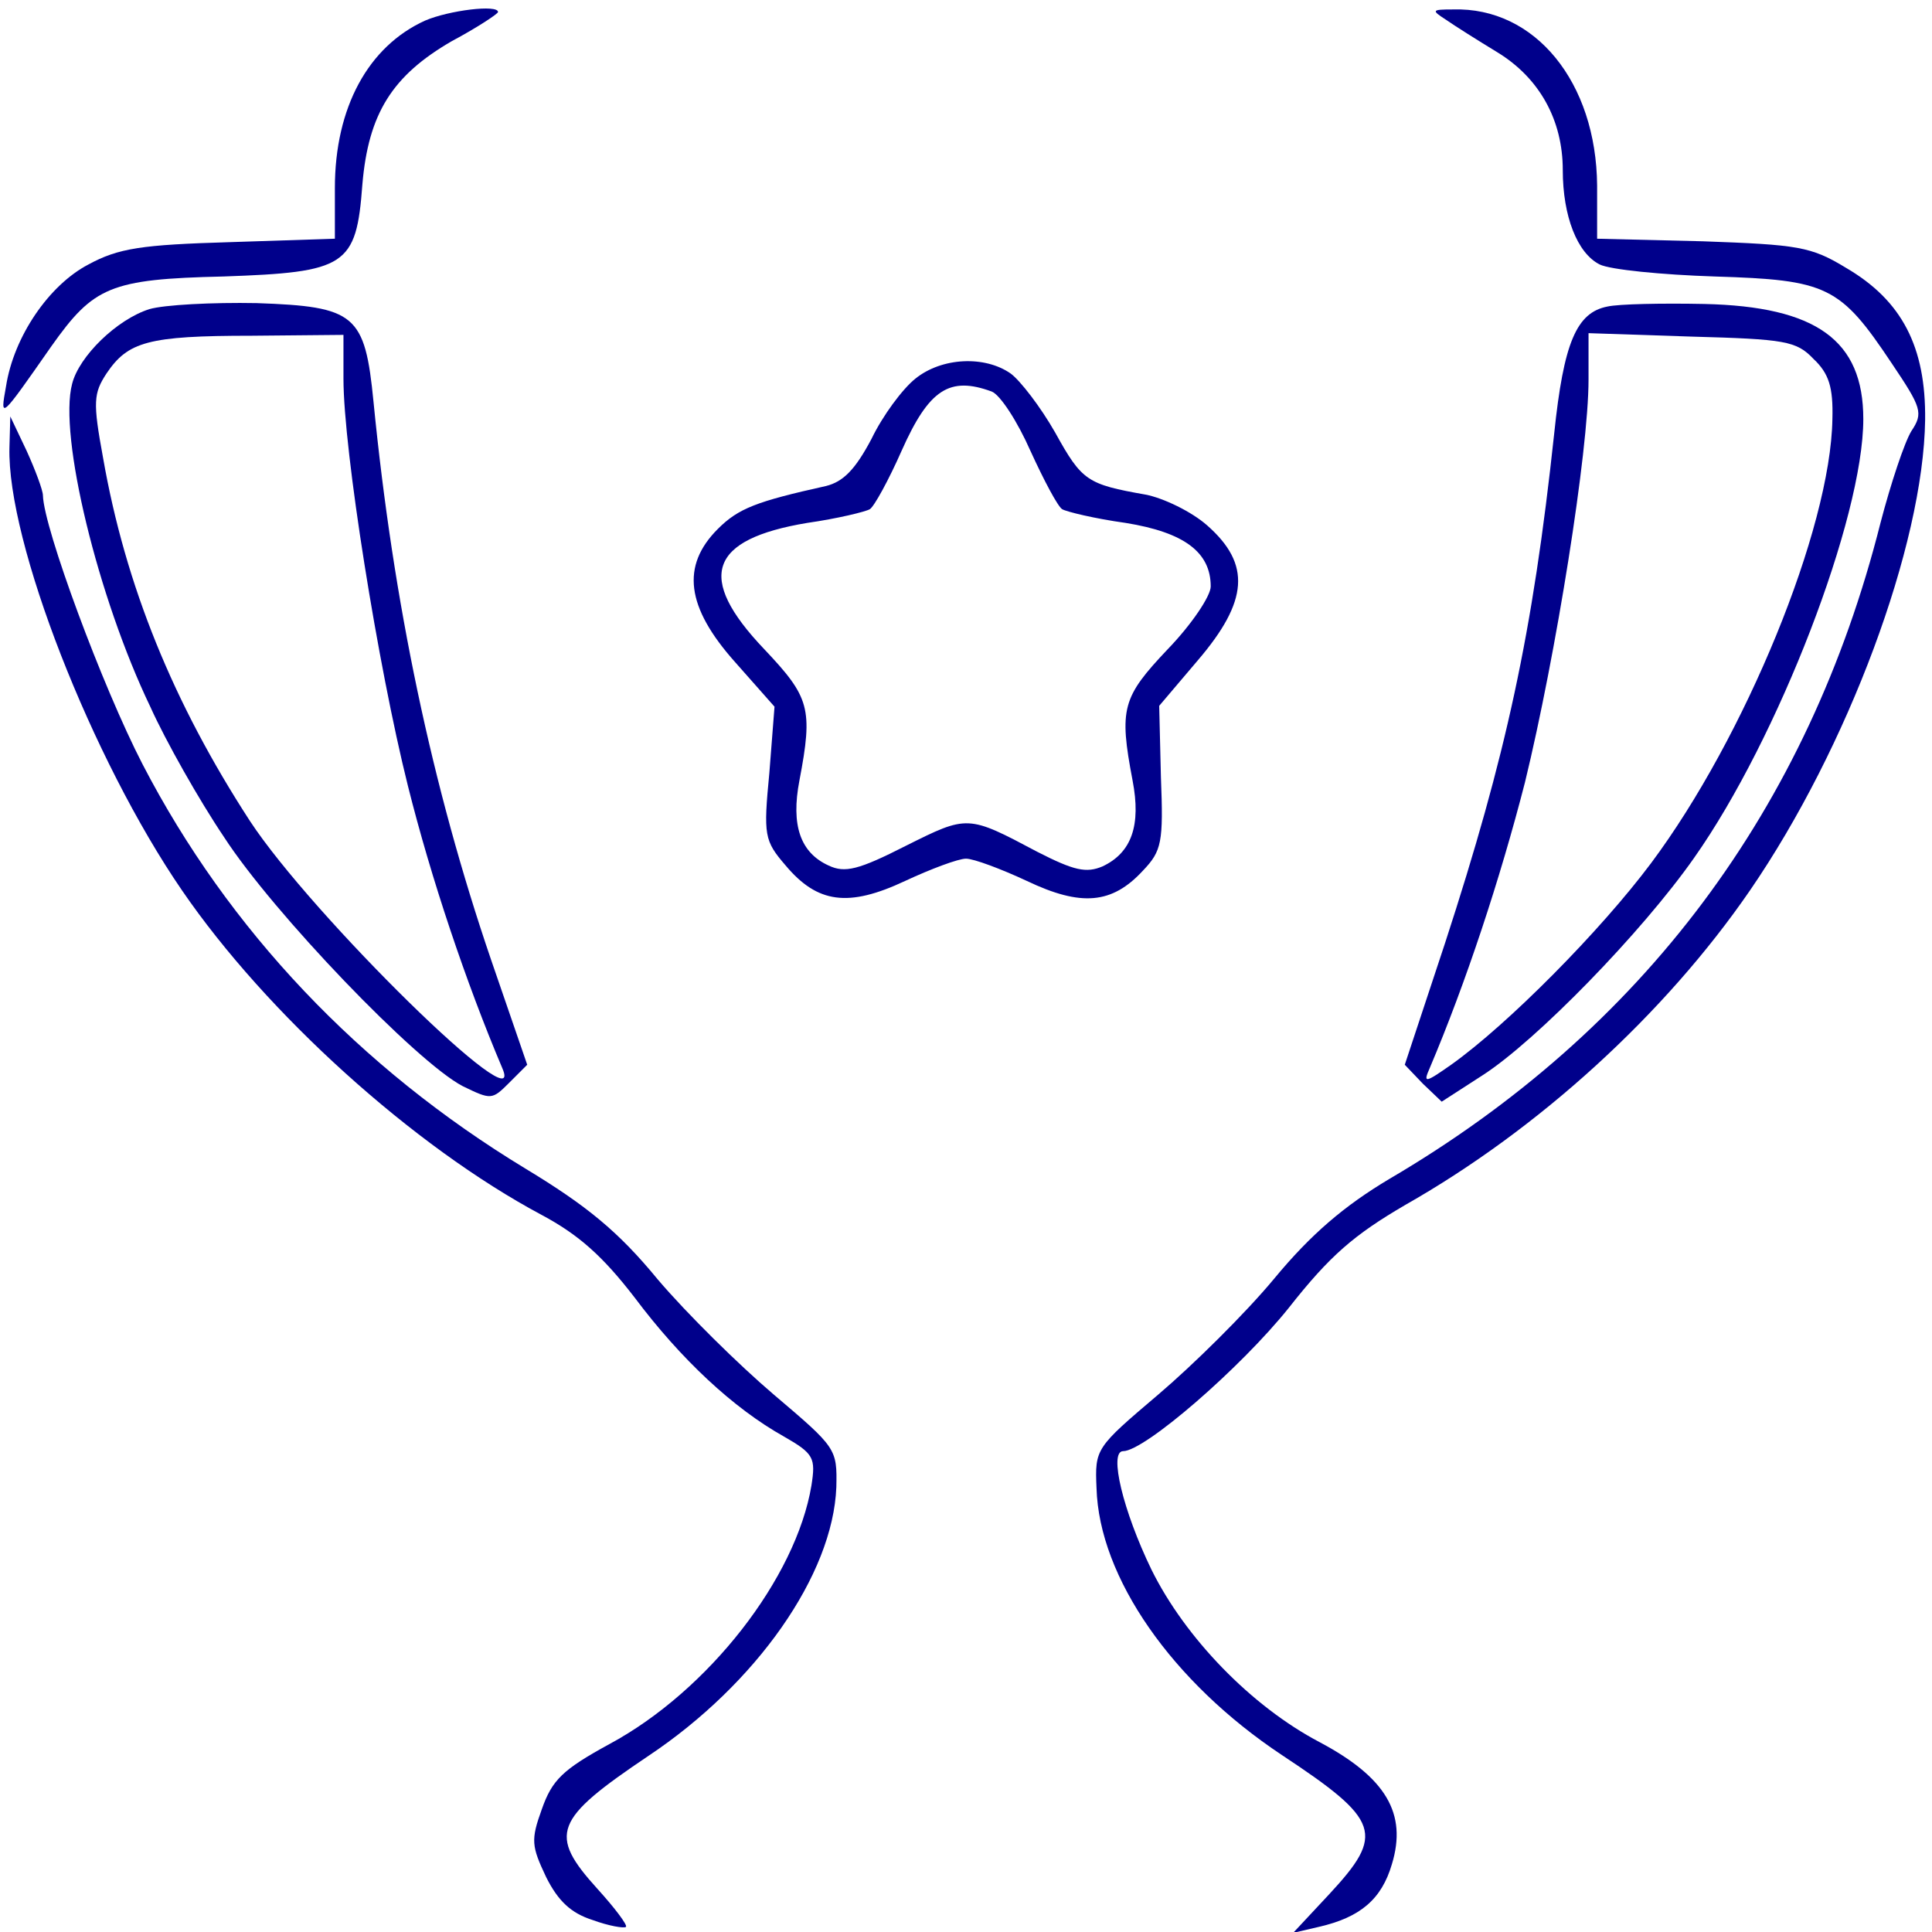 <?xml version="1.0" standalone="no"?>
<!DOCTYPE svg PUBLIC "-//W3C//DTD SVG 20010904//EN"
 "http://www.w3.org/TR/2001/REC-SVG-20010904/DTD/svg10.dtd">
<svg version="1.0" xmlns="http://www.w3.org/2000/svg"
 width="225pt" height="225pt" viewBox="0 0 225 225"
 preserveAspectRatio="xMidYMid meet">
<g transform="translate(0,225) scale(0.1,-0.1)"
fill="#00008b" stroke="none">
<path d="M495 2226 c-66 -30 -105 -101 -105 -195 l0 -59 -122 -4 c-103 -3
-130 -7 -165 -26 -46 -24 -87 -84 -96 -142 -7 -39 -7 -39 53 47 49 69 68 78
200 81 143 5 155 12 162 107 7 83 35 127 104 167 30 16 54 32 54 34 0 9 -57 2
-85 -10z"/>
<path d="M1684 2227 c10 -7 37 -24 60 -38 49 -30 76 -79 76 -137 0 -54 17 -97
43 -110 12 -6 72 -12 134 -14 131 -4 146 -11 206 -101 35 -52 37 -58 23 -79
-8 -13 -24 -61 -36 -107 -84 -333 -277 -591 -572 -764 -52 -31 -91 -64 -134
-116 -34 -41 -95 -101 -135 -135 -73 -62 -74 -63 -72 -109 3 -104 88 -226 216
-311 115 -76 120 -92 55 -162 l-42 -45 30 7 c48 11 73 32 85 73 18 59 -7 101
-84 142 -80 42 -157 122 -196 201 -33 68 -50 138 -33 138 25 0 137 97 193 167
48 61 76 85 136 120 155 88 302 222 401 366 114 166 202 402 204 548 1 85 -27
139 -92 177 -41 25 -56 27 -167 31 l-123 3 0 62 c-1 120 -72 208 -168 205 -25
0 -25 -1 -8 -12z"/>
<path d="M174 1890 c-38 -12 -82 -55 -90 -87 -16 -60 30 -249 91 -376 18 -40
57 -109 86 -152 57 -88 224 -262 278 -290 33 -16 34 -16 54 4 l21 21 -42 122
c-69 202 -114 416 -137 650 -10 102 -21 111 -136 115 -52 1 -108 -2 -125 -7z
m226 -81 c0 -83 40 -334 75 -474 27 -108 68 -230 110 -329 30 -69 -222 178
-294 288 -89 137 -145 274 -171 423 -12 65 -11 75 4 98 25 37 48 44 169 44
l107 1 0 -51z"/>
<path d="M1872 1893 c-36 -7 -51 -42 -62 -148 -25 -233 -56 -375 -127 -593
l-47 -142 21 -22 22 -21 48 31 c62 40 185 166 246 253 98 139 197 396 197 511
0 92 -55 131 -185 134 -49 1 -100 0 -113 -3z m240 -61 c18 -17 23 -33 22 -70
-2 -128 -102 -371 -211 -517 -59 -79 -167 -188 -233 -235 -30 -21 -33 -22 -25
-4 42 99 82 220 111 333 36 148 74 385 74 469 l0 54 120 -4 c109 -3 122 -5
142 -26z"/>
<path d="M1066 1809 c-15 -12 -38 -43 -51 -70 -19 -36 -33 -50 -53 -55 -81
-18 -102 -26 -126 -50 -43 -43 -37 -91 20 -155 l46 -52 -6 -77 c-7 -73 -6 -79
19 -108 37 -44 73 -49 139 -18 30 14 62 26 71 26 9 0 41 -12 71 -26 63 -30 99
-27 135 12 22 23 24 33 21 109 l-2 83 45 53 c59 69 62 112 11 157 -18 16 -51
32 -72 36 -68 12 -74 16 -105 72 -17 30 -41 61 -52 69 -30 21 -80 19 -111 -6z
m89 -15 c10 -4 30 -35 45 -69 16 -35 32 -65 37 -68 5 -3 38 -11 74 -16 68 -11
99 -34 99 -74 0 -11 -22 -44 -50 -73 -53 -56 -57 -69 -41 -153 10 -52 -1 -84
-35 -100 -19 -8 -33 -5 -76 17 -81 43 -81 43 -153 7 -55 -28 -71 -32 -90 -23
-33 15 -44 47 -34 99 16 84 12 97 -41 153 -80 84 -64 128 50 147 35 5 68 13
73 16 5 3 22 34 37 68 32 72 56 87 105 69z"/>
<path d="M11 1729 c-3 -110 96 -363 201 -516 98 -143 269 -298 419 -378 43
-23 71 -48 108 -96 54 -72 115 -129 174 -162 35 -20 37 -25 32 -57 -18 -108
-120 -239 -235 -301 -55 -30 -67 -42 -79 -76 -13 -36 -12 -43 5 -79 14 -28 29
-42 54 -50 19 -7 37 -10 39 -8 2 2 -13 22 -33 44 -58 64 -51 81 59 155 126 84
215 211 219 313 1 45 0 46 -73 108 -40 34 -101 94 -135 134 -46 56 -83 86
-154 129 -193 117 -346 278 -446 471 -47 91 -115 275 -116 313 0 6 -9 30 -19
52 l-19 40 -1 -36z"/>
</g>
</svg>
